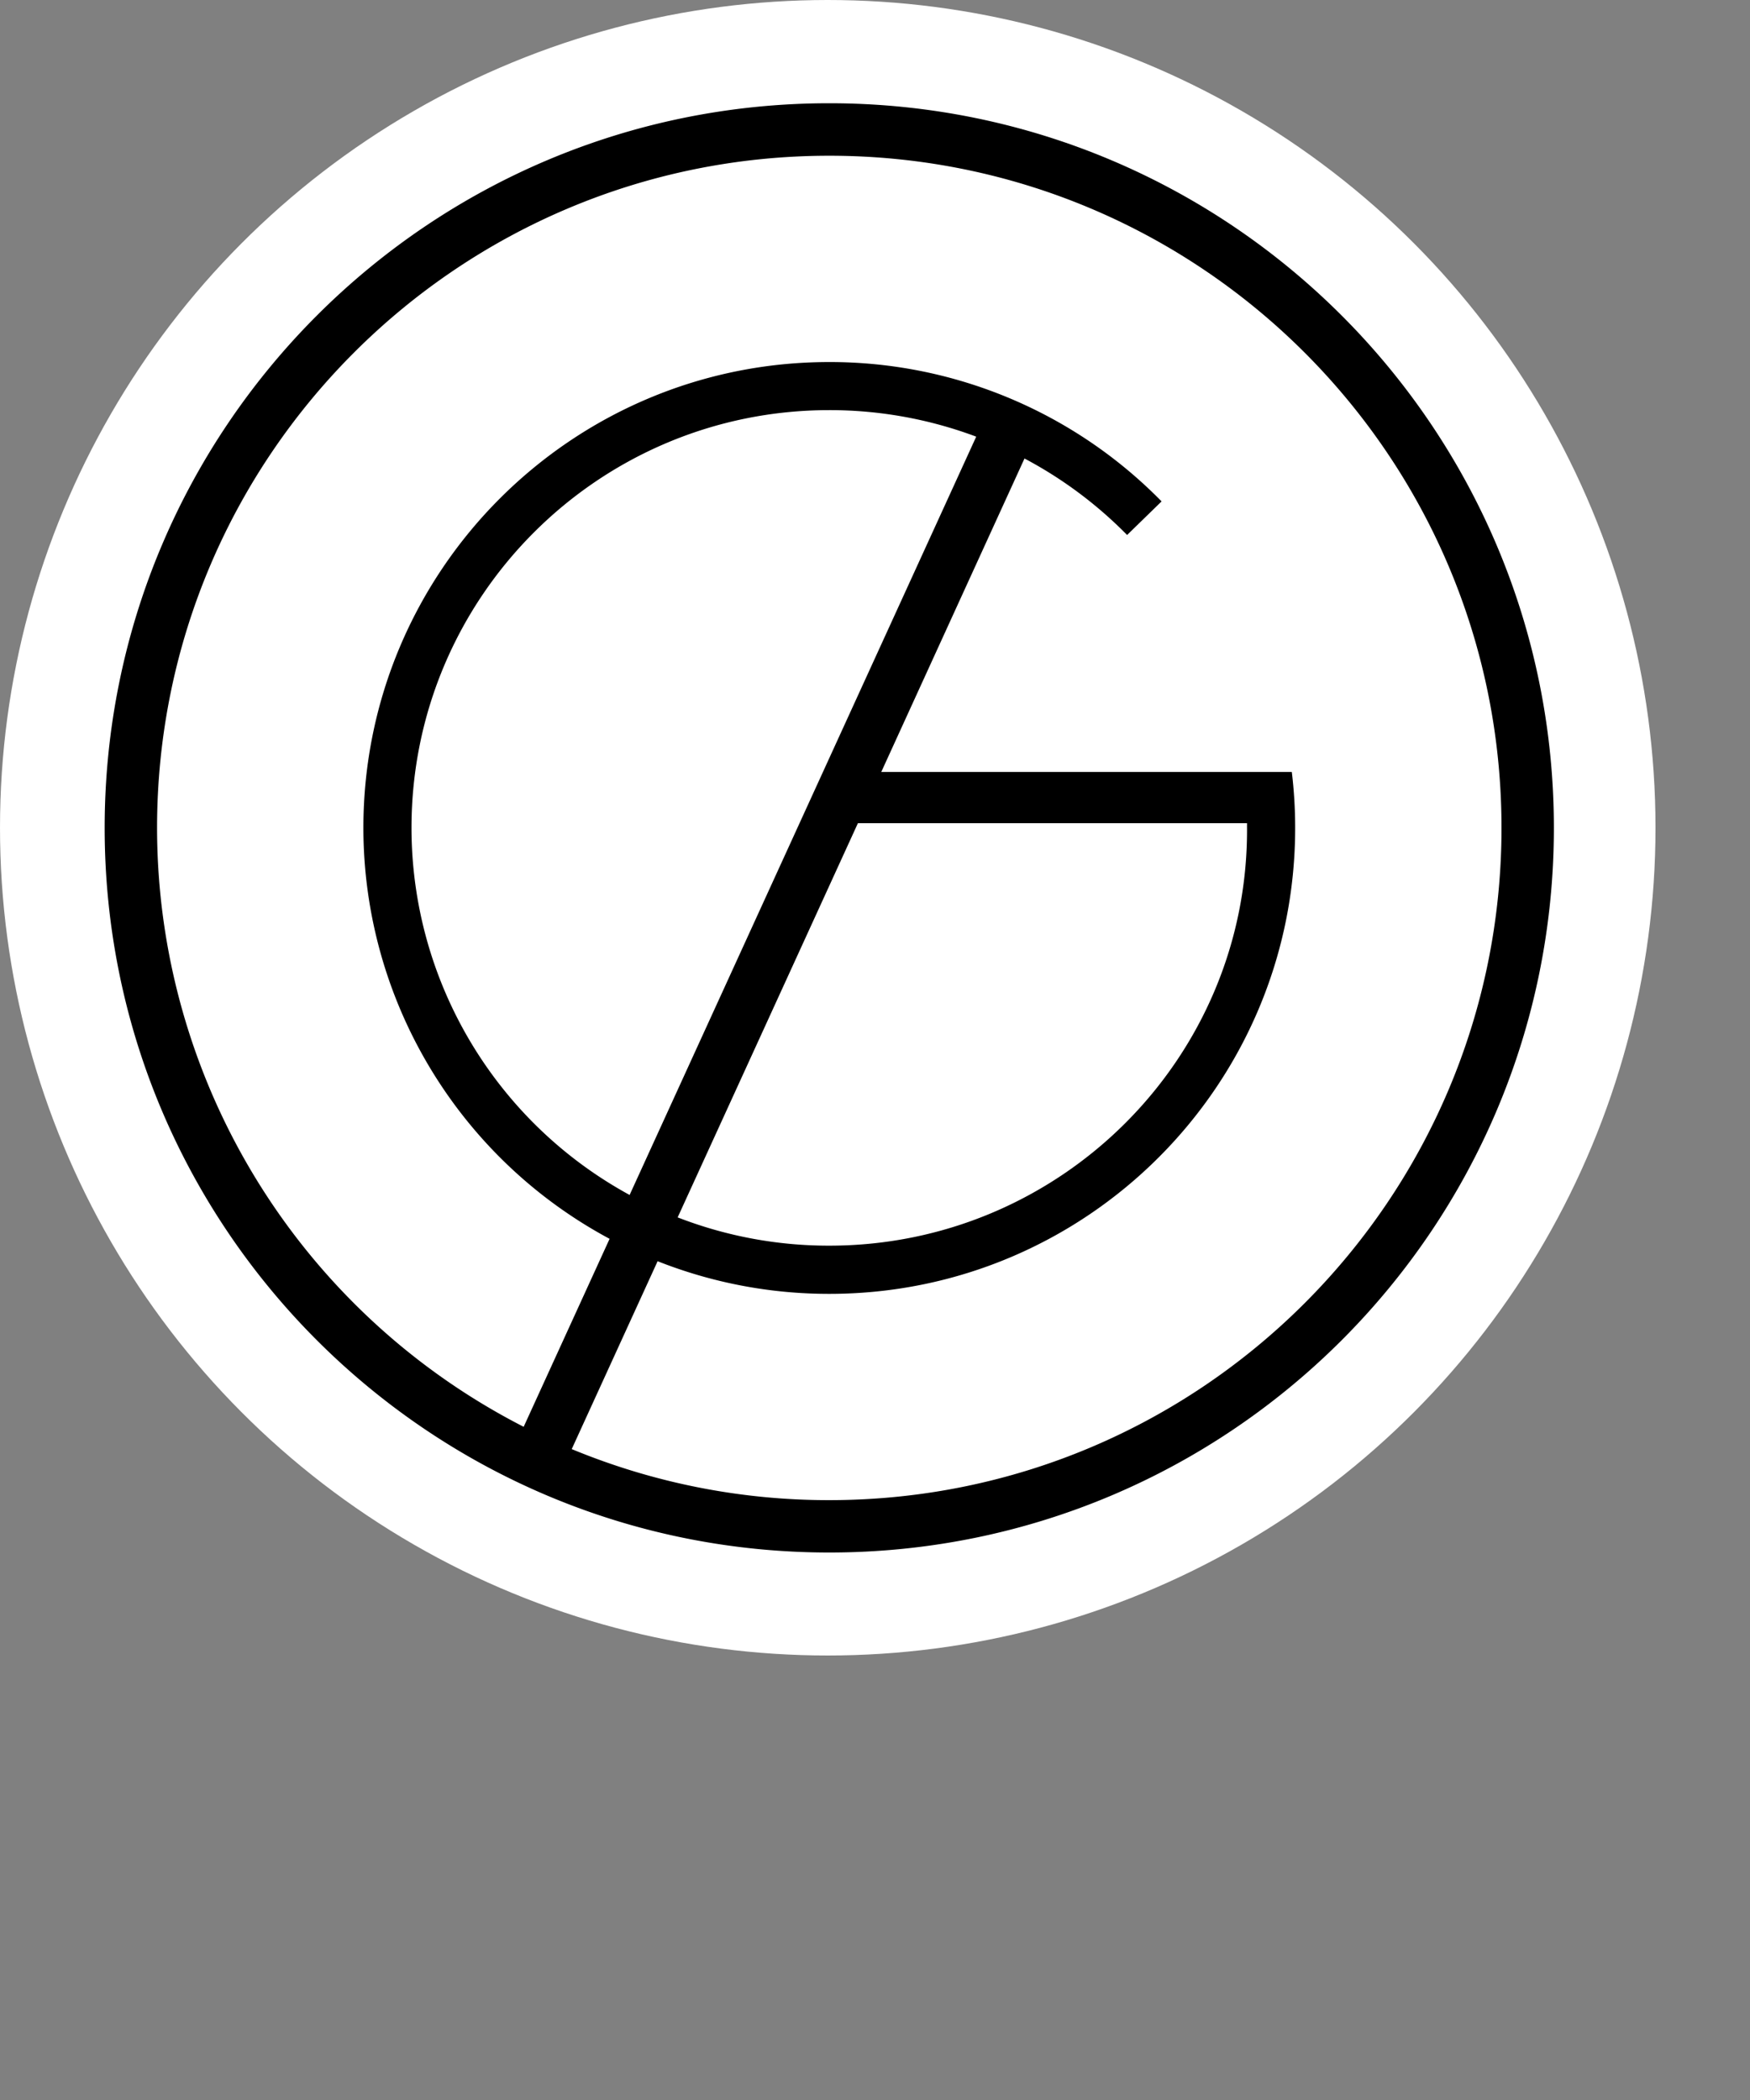 <svg id="Layer_1" data-name="Layer 1" xmlns="http://www.w3.org/2000/svg" width="1000" height="1200" viewBox="0 0 1000 1200"><rect x="0" y="0" width="1000" height="1200" fill="#808080" stroke="none"/><defs><style>.cls-1{fill:#fff;}.cls-2{fill-rule:evenodd;}</style></defs><title>logo</title><circle class="cls-1" cx="473" cy="473" r="473"/><path class="cls-2" d="M84.81,490.08c0,228.68,185.38,414.07,414.06,414.07S912.93,718.76,912.93,490.08,727.55,76,498.87,76,84.81,261.41,84.81,490.08ZM498.87,874.22a383.32,383.32,0,0,1-146.77-29l-.4-.16,49.08-107.37.36.15a265.79,265.79,0,0,0,97.73,18.51c147,0,266.22-119.2,266.22-266.23a267.67,267.67,0,0,0-1.91-32H528.58L610.43,279l.39.21a239.35,239.35,0,0,1,58.24,43.5l19.7-19.19a265.4,265.4,0,0,0-189.89-79.64c-147,0-266.22,119.19-266.22,266.22A266.54,266.54,0,0,0,373,724.72l.34.18-49.1,107.41-.38-.19a384.59,384.59,0,0,1-209.11-342c0-212.15,172-384.13,384.14-384.13S883,277.93,883,490.08,711,874.22,498.87,874.22ZM737.59,490.08c.64,132-107,238.73-238.72,238.73a238.51,238.51,0,0,1-86.23-16l-.41-.16,103-225.25H737.58v2.73ZM582.83,266.54,384.78,699.83l-.39-.21A239,239,0,0,1,260.14,490.08c0-131.84,106.89-238.72,238.73-238.72a238.49,238.49,0,0,1,83.54,15Z" transform="translate(-25 -17)"/></svg>